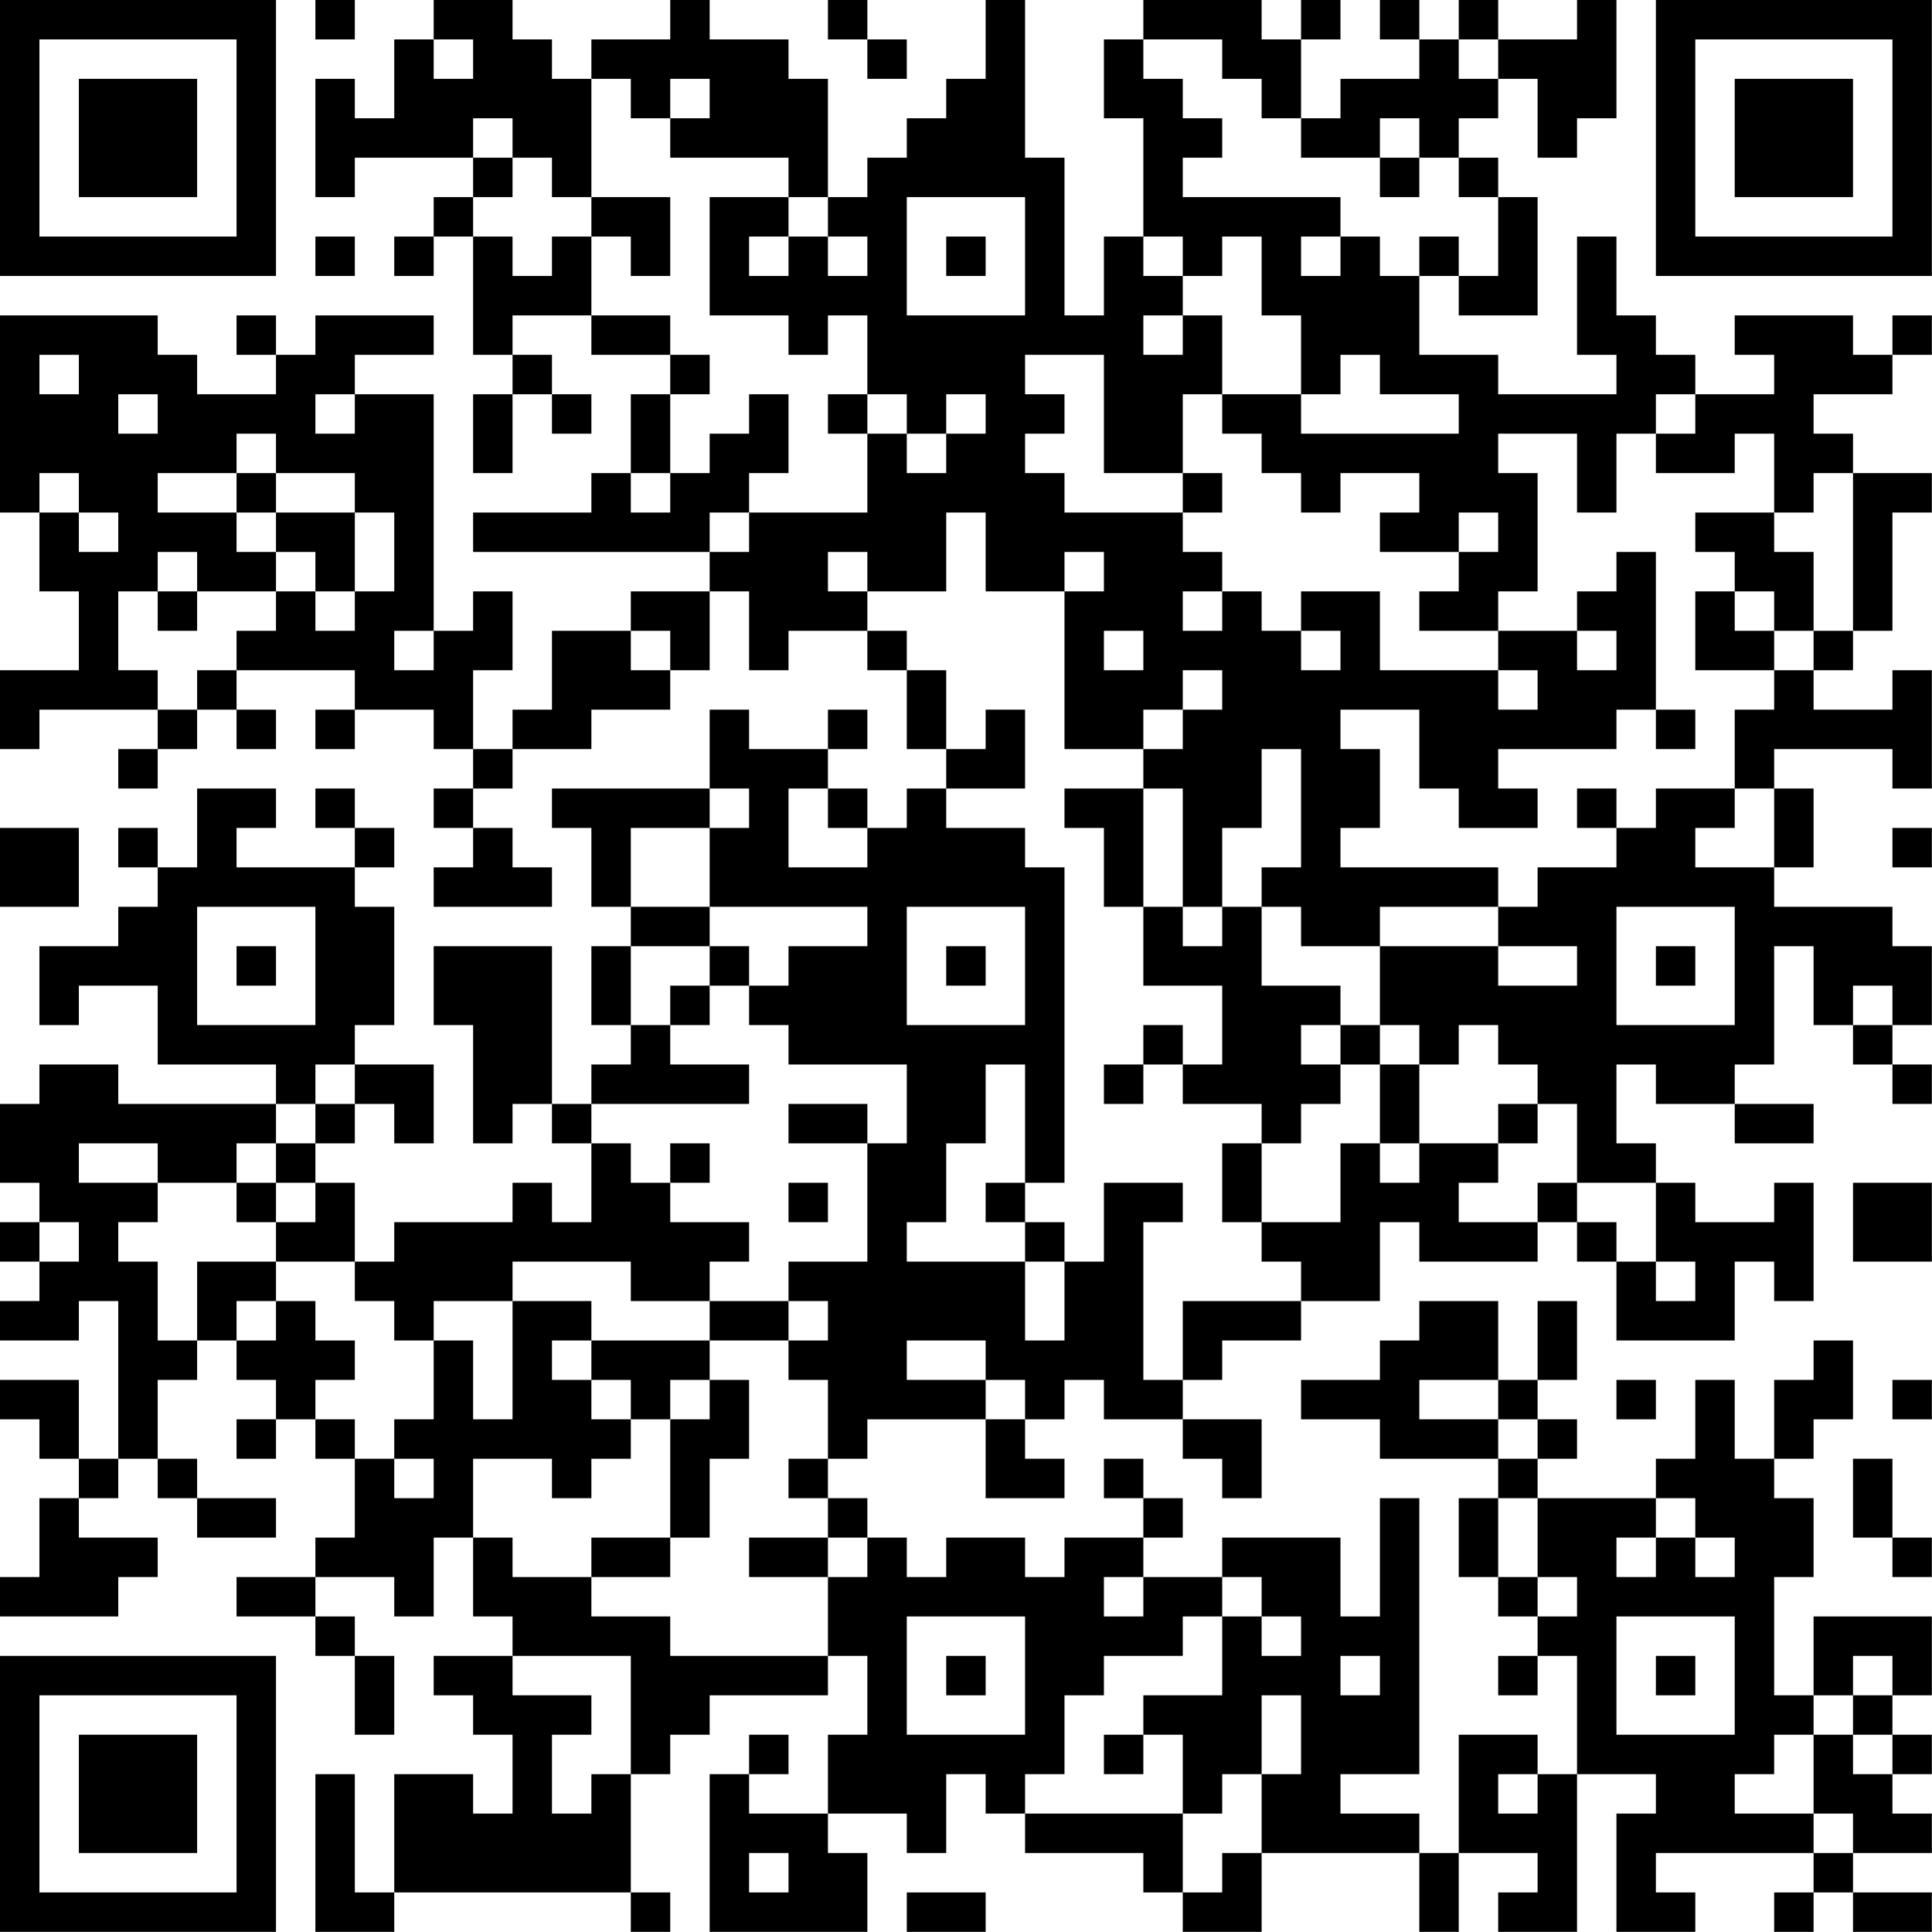<?xml version="1.0" encoding="UTF-8"?>
<svg xmlns="http://www.w3.org/2000/svg" version="1.1" width="300" height="300" viewBox="0 0 300 300"><rect x="0" y="0" width="300" height="300" fill="#ffffff"/><g transform="scale(6.122)"><g transform="translate(0,0)"><path fill-rule="evenodd" d="M8 0L8 1L9 1L9 0ZM11 0L11 1L10 1L10 3L9 3L9 2L8 2L8 5L9 5L9 4L12 4L12 5L11 5L11 6L10 6L10 7L11 7L11 6L12 6L12 9L13 9L13 10L12 10L12 12L13 12L13 10L14 10L14 11L15 11L15 10L14 10L14 9L13 9L13 8L15 8L15 9L17 9L17 10L16 10L16 12L15 12L15 13L12 13L12 14L18 14L18 15L16 15L16 16L14 16L14 18L13 18L13 19L12 19L12 17L13 17L13 15L12 15L12 16L11 16L11 10L9 10L9 9L11 9L11 8L8 8L8 9L7 9L7 8L6 8L6 9L7 9L7 10L5 10L5 9L4 9L4 8L0 8L0 13L1 13L1 15L2 15L2 17L0 17L0 19L1 19L1 18L4 18L4 19L3 19L3 20L4 20L4 19L5 19L5 18L6 18L6 19L7 19L7 18L6 18L6 17L9 17L9 18L8 18L8 19L9 19L9 18L11 18L11 19L12 19L12 20L11 20L11 21L12 21L12 22L11 22L11 23L14 23L14 22L13 22L13 21L12 21L12 20L13 20L13 19L15 19L15 18L17 18L17 17L18 17L18 15L19 15L19 17L20 17L20 16L22 16L22 17L23 17L23 19L24 19L24 20L23 20L23 21L22 21L22 20L21 20L21 19L22 19L22 18L21 18L21 19L19 19L19 18L18 18L18 20L14 20L14 21L15 21L15 23L16 23L16 24L15 24L15 26L16 26L16 27L15 27L15 28L14 28L14 24L11 24L11 26L12 26L12 29L13 29L13 28L14 28L14 29L15 29L15 31L14 31L14 30L13 30L13 31L10 31L10 32L9 32L9 30L8 30L8 29L9 29L9 28L10 28L10 29L11 29L11 27L9 27L9 26L10 26L10 23L9 23L9 22L10 22L10 21L9 21L9 20L8 20L8 21L9 21L9 22L6 22L6 21L7 21L7 20L5 20L5 22L4 22L4 21L3 21L3 22L4 22L4 23L3 23L3 24L1 24L1 26L2 26L2 25L4 25L4 27L7 27L7 28L3 28L3 27L1 27L1 28L0 28L0 30L1 30L1 31L0 31L0 32L1 32L1 33L0 33L0 34L2 34L2 33L3 33L3 37L2 37L2 35L0 35L0 36L1 36L1 37L2 37L2 38L1 38L1 40L0 40L0 41L3 41L3 40L4 40L4 39L2 39L2 38L3 38L3 37L4 37L4 38L5 38L5 39L7 39L7 38L5 38L5 37L4 37L4 35L5 35L5 34L6 34L6 35L7 35L7 36L6 36L6 37L7 37L7 36L8 36L8 37L9 37L9 39L8 39L8 40L6 40L6 41L8 41L8 42L9 42L9 44L10 44L10 42L9 42L9 41L8 41L8 40L10 40L10 41L11 41L11 39L12 39L12 41L13 41L13 42L11 42L11 43L12 43L12 44L13 44L13 46L12 46L12 45L10 45L10 48L9 48L9 45L8 45L8 49L10 49L10 48L16 48L16 49L17 49L17 48L16 48L16 45L17 45L17 44L18 44L18 43L21 43L21 42L22 42L22 44L21 44L21 46L19 46L19 45L20 45L20 44L19 44L19 45L18 45L18 49L22 49L22 47L21 47L21 46L23 46L23 47L24 47L24 45L25 45L25 46L26 46L26 47L29 47L29 48L30 48L30 49L32 49L32 47L36 47L36 49L37 49L37 47L39 47L39 48L38 48L38 49L40 49L40 45L42 45L42 46L41 46L41 49L43 49L43 48L42 48L42 47L46 47L46 48L45 48L45 49L46 49L46 48L47 48L47 49L49 49L49 48L47 48L47 47L49 47L49 46L48 46L48 45L49 45L49 44L48 44L48 43L49 43L49 41L46 41L46 43L45 43L45 40L46 40L46 38L45 38L45 37L46 37L46 36L47 36L47 34L46 34L46 35L45 35L45 37L44 37L44 35L43 35L43 37L42 37L42 38L39 38L39 37L40 37L40 36L39 36L39 35L40 35L40 33L39 33L39 35L38 35L38 33L36 33L36 34L35 34L35 35L33 35L33 36L35 36L35 37L38 37L38 38L37 38L37 40L38 40L38 41L39 41L39 42L38 42L38 43L39 43L39 42L40 42L40 45L39 45L39 44L37 44L37 47L36 47L36 46L34 46L34 45L36 45L36 38L35 38L35 41L34 41L34 39L31 39L31 40L29 40L29 39L30 39L30 38L29 38L29 37L28 37L28 38L29 38L29 39L27 39L27 40L26 40L26 39L24 39L24 40L23 40L23 39L22 39L22 38L21 38L21 37L22 37L22 36L25 36L25 38L27 38L27 37L26 37L26 36L27 36L27 35L28 35L28 36L30 36L30 37L31 37L31 38L32 38L32 36L30 36L30 35L31 35L31 34L33 34L33 33L35 33L35 31L36 31L36 32L39 32L39 31L40 31L40 32L41 32L41 34L44 34L44 32L45 32L45 33L46 33L46 30L45 30L45 31L43 31L43 30L42 30L42 29L41 29L41 27L42 27L42 28L44 28L44 29L46 29L46 28L44 28L44 27L45 27L45 24L46 24L46 26L47 26L47 27L48 27L48 28L49 28L49 27L48 27L48 26L49 26L49 24L48 24L48 23L45 23L45 22L46 22L46 20L45 20L45 19L48 19L48 20L49 20L49 17L48 17L48 18L46 18L46 17L47 17L47 16L48 16L48 13L49 13L49 12L47 12L47 11L46 11L46 10L48 10L48 9L49 9L49 8L48 8L48 9L47 9L47 8L44 8L44 9L45 9L45 10L43 10L43 9L42 9L42 8L41 8L41 6L40 6L40 9L41 9L41 10L38 10L38 9L36 9L36 7L37 7L37 8L39 8L39 5L38 5L38 4L37 4L37 3L38 3L38 2L39 2L39 4L40 4L40 3L41 3L41 0L40 0L40 1L38 1L38 0L37 0L37 1L36 1L36 0L35 0L35 1L36 1L36 2L34 2L34 3L33 3L33 1L34 1L34 0L33 0L33 1L32 1L32 0L29 0L29 1L28 1L28 3L29 3L29 6L28 6L28 8L27 8L27 4L26 4L26 0L25 0L25 2L24 2L24 3L23 3L23 4L22 4L22 5L21 5L21 2L20 2L20 1L18 1L18 0L17 0L17 1L15 1L15 2L14 2L14 1L13 1L13 0ZM21 0L21 1L22 1L22 2L23 2L23 1L22 1L22 0ZM11 1L11 2L12 2L12 1ZM29 1L29 2L30 2L30 3L31 3L31 4L30 4L30 5L34 5L34 6L33 6L33 7L34 7L34 6L35 6L35 7L36 7L36 6L37 6L37 7L38 7L38 5L37 5L37 4L36 4L36 3L35 3L35 4L33 4L33 3L32 3L32 2L31 2L31 1ZM37 1L37 2L38 2L38 1ZM15 2L15 5L14 5L14 4L13 4L13 3L12 3L12 4L13 4L13 5L12 5L12 6L13 6L13 7L14 7L14 6L15 6L15 8L17 8L17 9L18 9L18 10L17 10L17 12L16 12L16 13L17 13L17 12L18 12L18 11L19 11L19 10L20 10L20 12L19 12L19 13L18 13L18 14L19 14L19 13L22 13L22 11L23 11L23 12L24 12L24 11L25 11L25 10L24 10L24 11L23 11L23 10L22 10L22 8L21 8L21 9L20 9L20 8L18 8L18 5L20 5L20 6L19 6L19 7L20 7L20 6L21 6L21 7L22 7L22 6L21 6L21 5L20 5L20 4L17 4L17 3L18 3L18 2L17 2L17 3L16 3L16 2ZM35 4L35 5L36 5L36 4ZM15 5L15 6L16 6L16 7L17 7L17 5ZM23 5L23 8L26 8L26 5ZM8 6L8 7L9 7L9 6ZM24 6L24 7L25 7L25 6ZM29 6L29 7L30 7L30 8L29 8L29 9L30 9L30 8L31 8L31 10L30 10L30 12L28 12L28 9L26 9L26 10L27 10L27 11L26 11L26 12L27 12L27 13L30 13L30 14L31 14L31 15L30 15L30 16L31 16L31 15L32 15L32 16L33 16L33 17L34 17L34 16L33 16L33 15L35 15L35 17L38 17L38 18L39 18L39 17L38 17L38 16L40 16L40 17L41 17L41 16L40 16L40 15L41 15L41 14L42 14L42 18L41 18L41 19L38 19L38 20L39 20L39 21L37 21L37 20L36 20L36 18L34 18L34 19L35 19L35 21L34 21L34 22L38 22L38 23L35 23L35 24L33 24L33 23L32 23L32 22L33 22L33 19L32 19L32 21L31 21L31 23L30 23L30 20L29 20L29 19L30 19L30 18L31 18L31 17L30 17L30 18L29 18L29 19L27 19L27 15L28 15L28 14L27 14L27 15L25 15L25 13L24 13L24 15L22 15L22 14L21 14L21 15L22 15L22 16L23 16L23 17L24 17L24 19L25 19L25 18L26 18L26 20L24 20L24 21L26 21L26 22L27 22L27 30L26 30L26 27L25 27L25 29L24 29L24 31L23 31L23 32L26 32L26 34L27 34L27 32L28 32L28 30L30 30L30 31L29 31L29 35L30 35L30 33L33 33L33 32L32 32L32 31L34 31L34 29L35 29L35 30L36 30L36 29L38 29L38 30L37 30L37 31L39 31L39 30L40 30L40 31L41 31L41 32L42 32L42 33L43 33L43 32L42 32L42 30L40 30L40 28L39 28L39 27L38 27L38 26L37 26L37 27L36 27L36 26L35 26L35 24L38 24L38 25L40 25L40 24L38 24L38 23L39 23L39 22L41 22L41 21L42 21L42 20L44 20L44 21L43 21L43 22L45 22L45 20L44 20L44 18L45 18L45 17L46 17L46 16L47 16L47 12L46 12L46 13L45 13L45 11L44 11L44 12L42 12L42 11L43 11L43 10L42 10L42 11L41 11L41 13L40 13L40 11L38 11L38 12L39 12L39 15L38 15L38 16L36 16L36 15L37 15L37 14L38 14L38 13L37 13L37 14L35 14L35 13L36 13L36 12L34 12L34 13L33 13L33 12L32 12L32 11L31 11L31 10L33 10L33 11L37 11L37 10L35 10L35 9L34 9L34 10L33 10L33 8L32 8L32 6L31 6L31 7L30 7L30 6ZM1 9L1 10L2 10L2 9ZM3 10L3 11L4 11L4 10ZM8 10L8 11L9 11L9 10ZM21 10L21 11L22 11L22 10ZM6 11L6 12L4 12L4 13L6 13L6 14L7 14L7 15L5 15L5 14L4 14L4 15L3 15L3 17L4 17L4 18L5 18L5 17L6 17L6 16L7 16L7 15L8 15L8 16L9 16L9 15L10 15L10 13L9 13L9 12L7 12L7 11ZM1 12L1 13L2 13L2 14L3 14L3 13L2 13L2 12ZM6 12L6 13L7 13L7 14L8 14L8 15L9 15L9 13L7 13L7 12ZM30 12L30 13L31 13L31 12ZM43 13L43 14L44 14L44 15L43 15L43 17L45 17L45 16L46 16L46 14L45 14L45 13ZM4 15L4 16L5 16L5 15ZM44 15L44 16L45 16L45 15ZM10 16L10 17L11 17L11 16ZM16 16L16 17L17 17L17 16ZM28 16L28 17L29 17L29 16ZM42 18L42 19L43 19L43 18ZM18 20L18 21L16 21L16 23L18 23L18 24L16 24L16 26L17 26L17 27L19 27L19 28L15 28L15 29L16 29L16 30L17 30L17 31L19 31L19 32L18 32L18 33L16 33L16 32L13 32L13 33L11 33L11 34L10 34L10 33L9 33L9 32L7 32L7 31L8 31L8 30L7 30L7 29L8 29L8 28L9 28L9 27L8 27L8 28L7 28L7 29L6 29L6 30L4 30L4 29L2 29L2 30L4 30L4 31L3 31L3 32L4 32L4 34L5 34L5 32L7 32L7 33L6 33L6 34L7 34L7 33L8 33L8 34L9 34L9 35L8 35L8 36L9 36L9 37L10 37L10 38L11 38L11 37L10 37L10 36L11 36L11 34L12 34L12 36L13 36L13 33L15 33L15 34L14 34L14 35L15 35L15 36L16 36L16 37L15 37L15 38L14 38L14 37L12 37L12 39L13 39L13 40L15 40L15 41L17 41L17 42L21 42L21 40L22 40L22 39L21 39L21 38L20 38L20 37L21 37L21 35L20 35L20 34L21 34L21 33L20 33L20 32L22 32L22 29L23 29L23 27L20 27L20 26L19 26L19 25L20 25L20 24L22 24L22 23L18 23L18 21L19 21L19 20ZM20 20L20 22L22 22L22 21L21 21L21 20ZM27 20L27 21L28 21L28 23L29 23L29 25L31 25L31 27L30 27L30 26L29 26L29 27L28 27L28 28L29 28L29 27L30 27L30 28L32 28L32 29L31 29L31 31L32 31L32 29L33 29L33 28L34 28L34 27L35 27L35 29L36 29L36 27L35 27L35 26L34 26L34 25L32 25L32 23L31 23L31 24L30 24L30 23L29 23L29 20ZM40 20L40 21L41 21L41 20ZM0 21L0 23L2 23L2 21ZM48 21L48 22L49 22L49 21ZM5 23L5 26L8 26L8 23ZM23 23L23 26L26 26L26 23ZM41 23L41 26L44 26L44 23ZM6 24L6 25L7 25L7 24ZM18 24L18 25L17 25L17 26L18 26L18 25L19 25L19 24ZM24 24L24 25L25 25L25 24ZM42 24L42 25L43 25L43 24ZM47 25L47 26L48 26L48 25ZM33 26L33 27L34 27L34 26ZM20 28L20 29L22 29L22 28ZM38 28L38 29L39 29L39 28ZM17 29L17 30L18 30L18 29ZM6 30L6 31L7 31L7 30ZM20 30L20 31L21 31L21 30ZM25 30L25 31L26 31L26 32L27 32L27 31L26 31L26 30ZM47 30L47 32L49 32L49 30ZM1 31L1 32L2 32L2 31ZM18 33L18 34L15 34L15 35L16 35L16 36L17 36L17 39L15 39L15 40L17 40L17 39L18 39L18 37L19 37L19 35L18 35L18 34L20 34L20 33ZM23 34L23 35L25 35L25 36L26 36L26 35L25 35L25 34ZM17 35L17 36L18 36L18 35ZM36 35L36 36L38 36L38 37L39 37L39 36L38 36L38 35ZM41 35L41 36L42 36L42 35ZM48 35L48 36L49 36L49 35ZM47 37L47 39L48 39L48 40L49 40L49 39L48 39L48 37ZM38 38L38 40L39 40L39 41L40 41L40 40L39 40L39 38ZM42 38L42 39L41 39L41 40L42 40L42 39L43 39L43 40L44 40L44 39L43 39L43 38ZM19 39L19 40L21 40L21 39ZM28 40L28 41L29 41L29 40ZM31 40L31 41L30 41L30 42L28 42L28 43L27 43L27 45L26 45L26 46L30 46L30 48L31 48L31 47L32 47L32 45L33 45L33 43L32 43L32 45L31 45L31 46L30 46L30 44L29 44L29 43L31 43L31 41L32 41L32 42L33 42L33 41L32 41L32 40ZM23 41L23 44L26 44L26 41ZM41 41L41 44L44 44L44 41ZM13 42L13 43L15 43L15 44L14 44L14 46L15 46L15 45L16 45L16 42ZM24 42L24 43L25 43L25 42ZM34 42L34 43L35 43L35 42ZM42 42L42 43L43 43L43 42ZM47 42L47 43L46 43L46 44L45 44L45 45L44 45L44 46L46 46L46 47L47 47L47 46L46 46L46 44L47 44L47 45L48 45L48 44L47 44L47 43L48 43L48 42ZM28 44L28 45L29 45L29 44ZM38 45L38 46L39 46L39 45ZM19 47L19 48L20 48L20 47ZM23 48L23 49L25 49L25 48ZM0 0L0 7L7 7L7 0ZM1 1L1 6L6 6L6 1ZM2 2L2 5L5 5L5 2ZM42 0L42 7L49 7L49 0ZM43 1L43 6L48 6L48 1ZM44 2L44 5L47 5L47 2ZM0 42L0 49L7 49L7 42ZM1 43L1 48L6 48L6 43ZM2 44L2 47L5 47L5 44Z" fill="#000000"/></g></g></svg>
